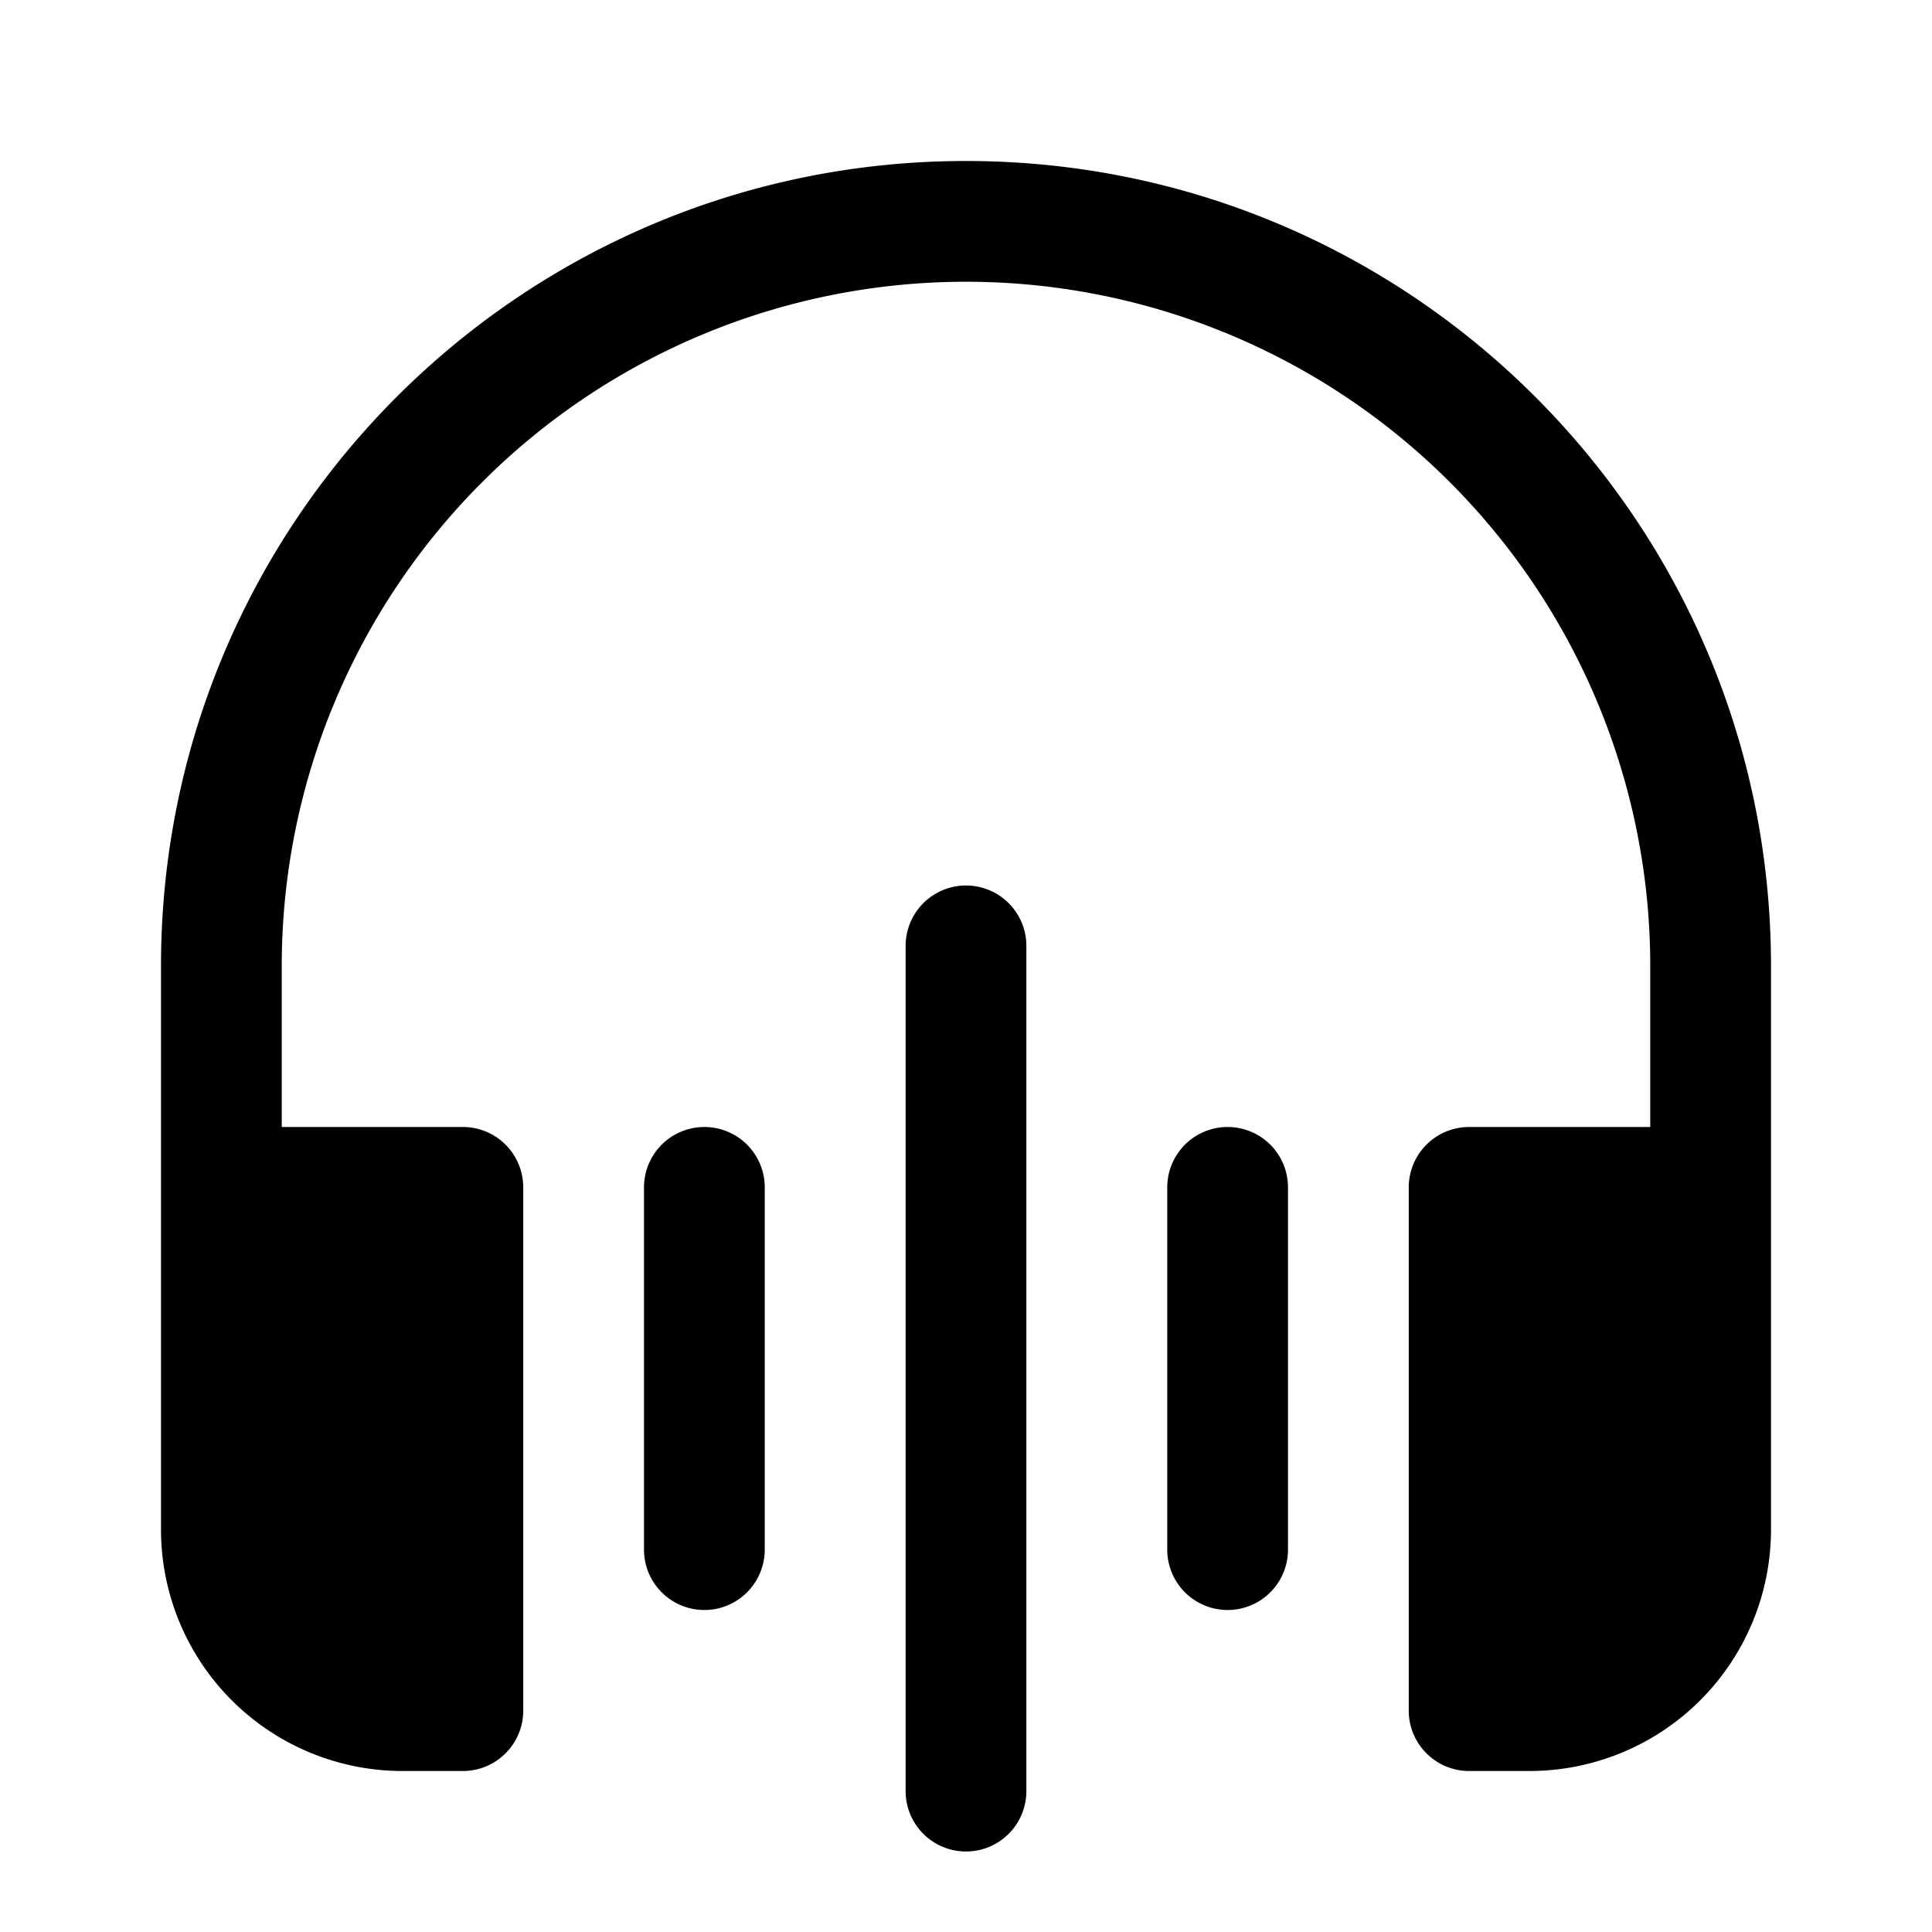 <svg xmlns="http://www.w3.org/2000/svg" xmlns:xlink="http://www.w3.org/1999/xlink" width="24" height="24" viewBox="0 0 24 24"><path fill="currentColor" d="M3.5 12a8.5 8.5 0 0 1 17 0v2h-2.25a.75.75 0 0 0-.75.75v6.5c0 .414.336.75.75.75H19a3 3 0 0 0 3-3v-7c0-5.523-4.477-10-10-10S2 6.477 2 12v7a3 3 0 0 0 3 3h.75a.75.75 0 0 0 .75-.75v-6.5a.75.75 0 0 0-.75-.75H3.5v-2Zm9.25-.25a.75.75 0 0 0-1.5 0v10.5a.75.75 0 0 0 1.5 0v-10.5Zm-4 2.25a.75.75 0 0 1 .75.75v4.5a.75.75 0 0 1-1.5 0v-4.5a.75.75 0 0 1 .75-.75Zm7.25.75a.75.75 0 0 0-1.5 0v4.5a.75.75 0 0 0 1.5 0v-4.5Z"/></svg>
